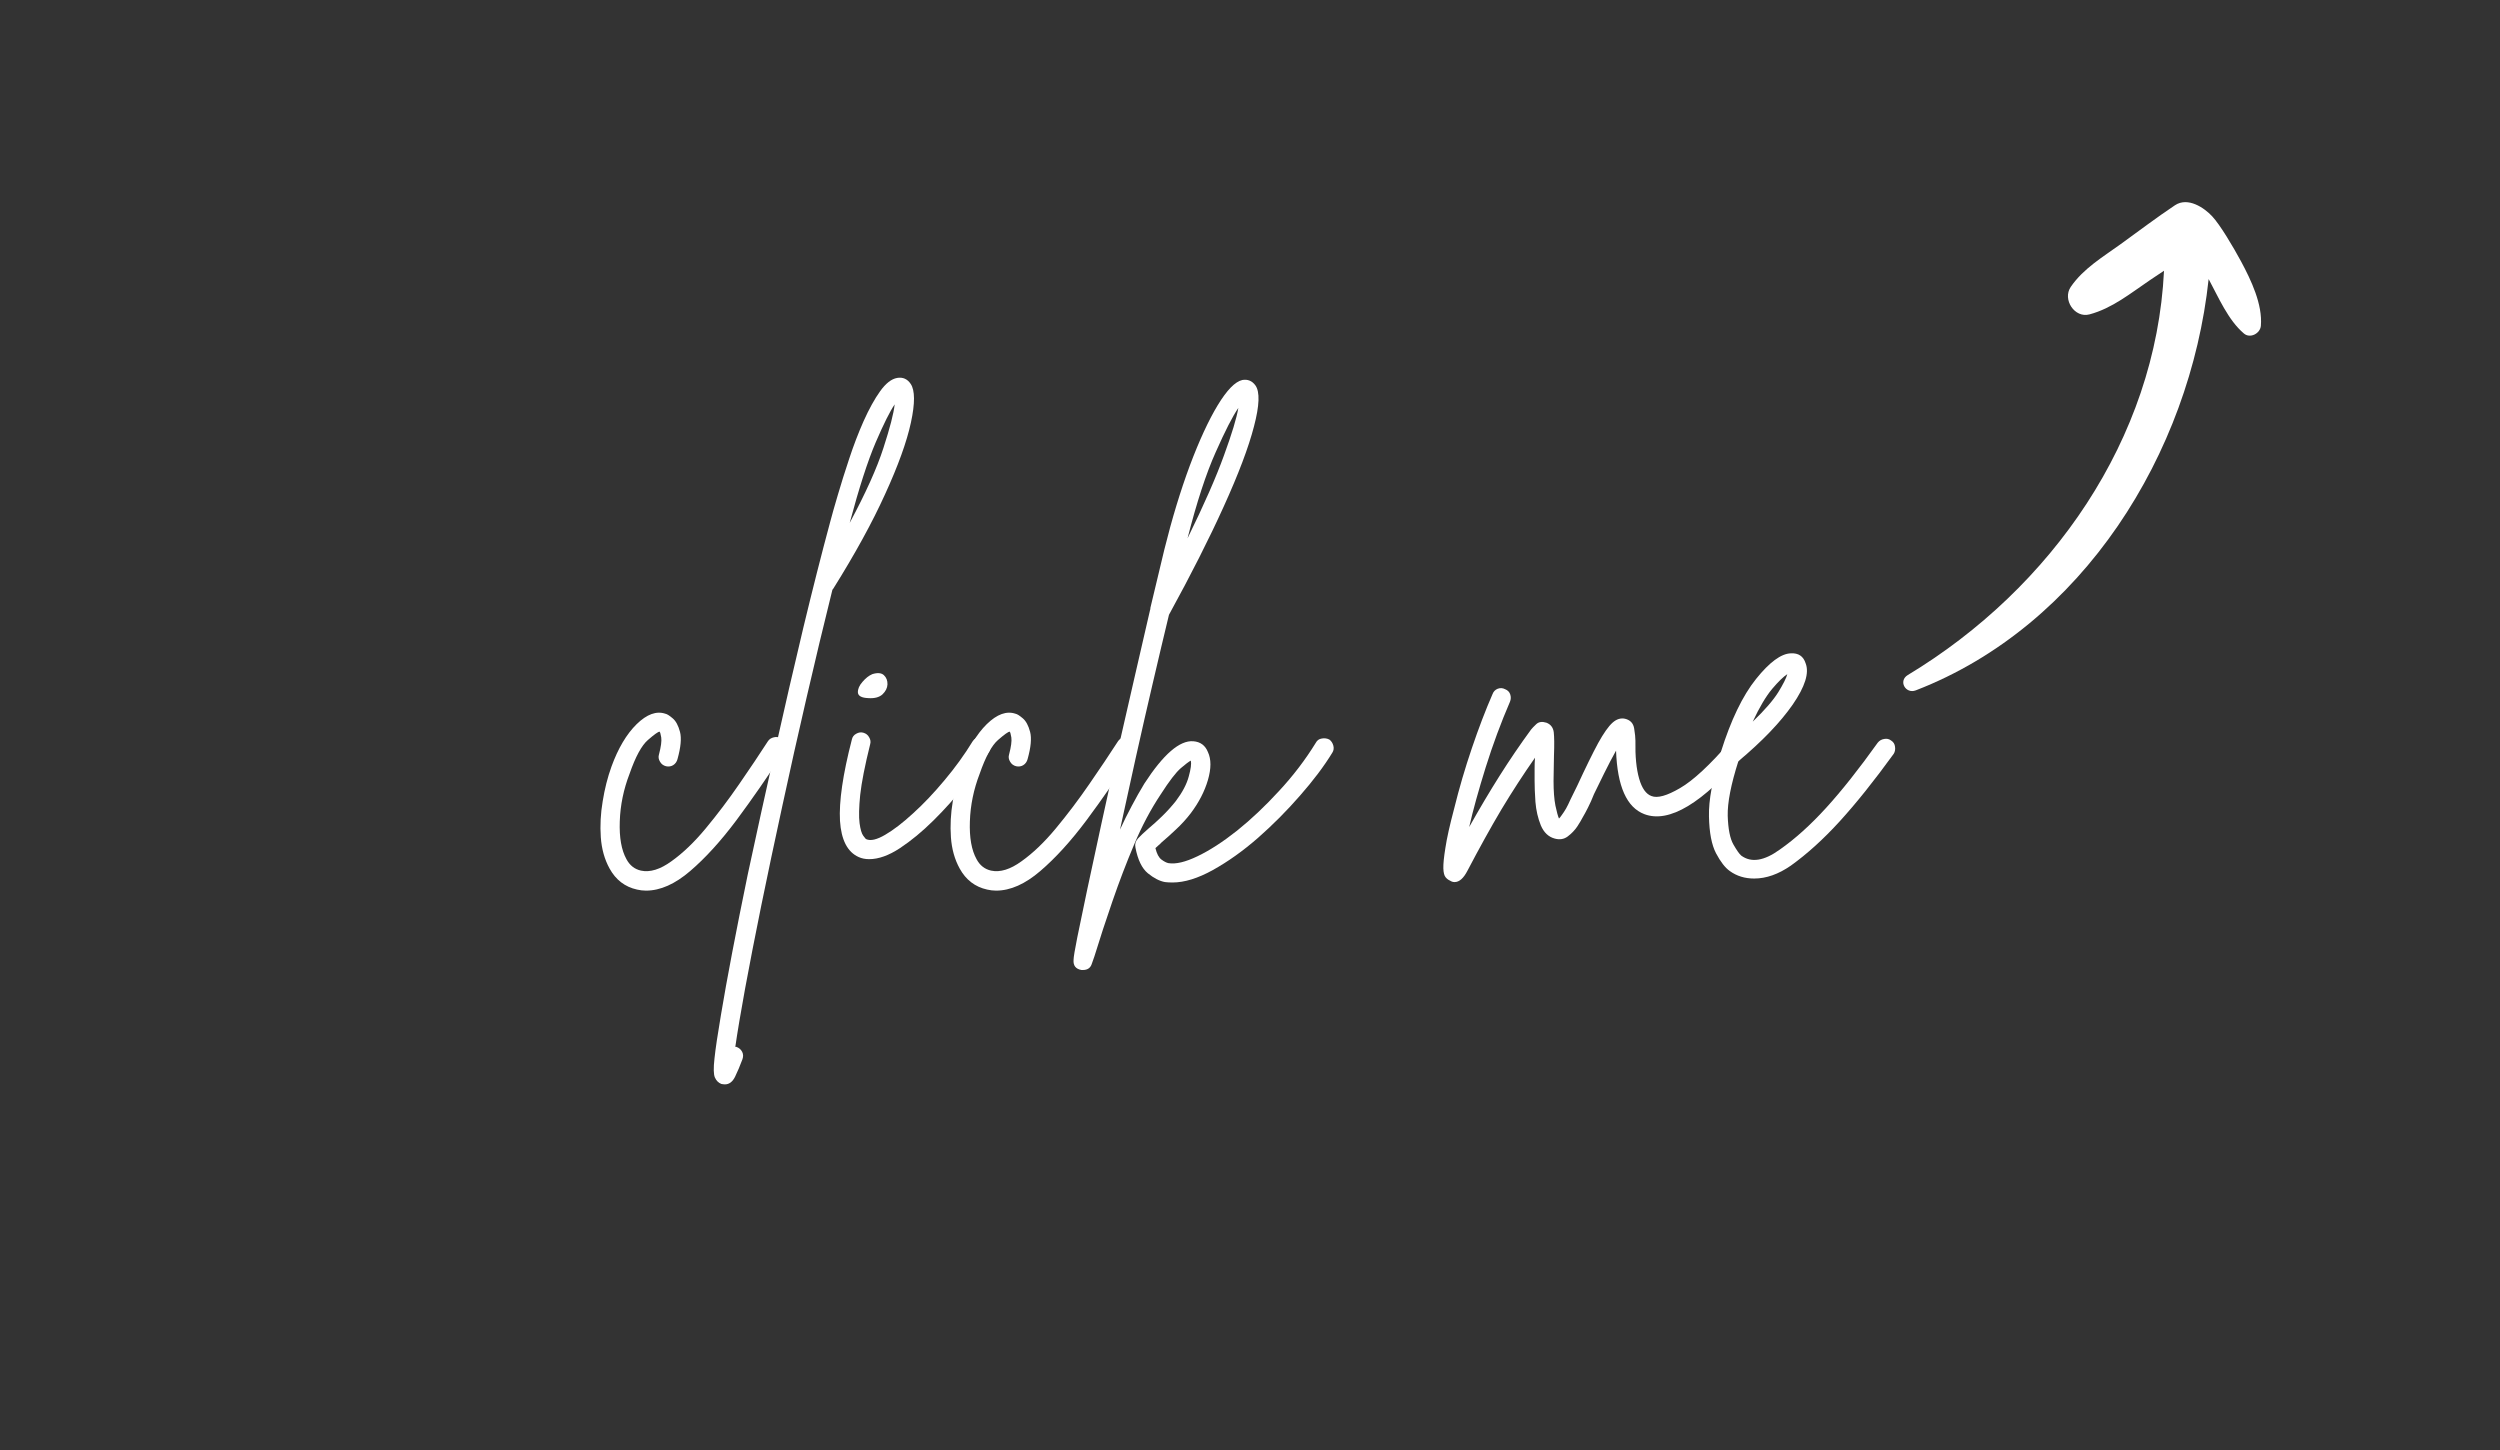 <svg xmlns="http://www.w3.org/2000/svg" xmlns:xlink="http://www.w3.org/1999/xlink" width="250" zoomAndPan="magnify" viewBox="0 0 187.5 108.75" height="145" preserveAspectRatio="xMidYMid meet" version="1.2"><rect x="0" y="0" width="187.5" height="108.75" fill="#333333" stroke="none"/><defs><clipPath id="f971f40980"><path d="M 142.285 15 L 169.691 15 L 169.691 52 L 142.285 52 Z M 142.285 15 "/></clipPath></defs><g id="b2aa1037d3"><g clip-rule="nonzero" clip-path="url(#f971f40980)"><path style=" stroke:none;fill-rule:nonzero;fill:#ffffff;fill-opacity:1;" d="M 165.91 16.219 C 166.504 16.855 167.469 18.473 168.09 19.625 C 168.836 21.02 169.699 22.832 169.566 24.434 C 169.52 25.004 168.77 25.414 168.297 25.016 C 167.113 24.016 166.387 22.297 165.648 20.93 C 164.246 34.02 156.199 46.941 143.684 51.777 C 142.918 52.07 142.355 51.07 143.082 50.629 C 153.863 44.129 161.688 32.922 162.301 20.305 C 161.941 20.543 161.582 20.781 161.227 21.023 C 159.789 21.996 158.414 23.125 156.715 23.578 C 155.59 23.883 154.668 22.453 155.305 21.52 C 156.246 20.141 157.711 19.277 159.047 18.312 C 160.398 17.336 161.734 16.32 163.121 15.395 C 164.094 14.746 165.32 15.586 165.91 16.219 Z M 165.91 16.219 "/></g><g style="fill:#ffffff;fill-opacity:1;"><g transform="translate(46.202, 63.906)"><path style="stroke:none" d="M 12.406 -8.5 C 12.551 -8.406 12.648 -8.254 12.703 -8.047 C 12.754 -7.848 12.719 -7.676 12.594 -7.531 C 11.395 -5.688 10.207 -3.973 9.031 -2.391 C 7.852 -0.816 6.695 0.453 5.562 1.422 C 4.426 2.398 3.32 2.891 2.25 2.891 C 2.02 2.891 1.797 2.863 1.578 2.812 C 0.672 2.613 -0.016 2.086 -0.484 1.234 C -0.859 0.555 -1.078 -0.223 -1.141 -1.109 C -1.203 -1.992 -1.156 -2.895 -1 -3.812 C -0.852 -4.738 -0.633 -5.602 -0.344 -6.406 C 0.156 -7.781 0.785 -8.844 1.547 -9.594 C 2.316 -10.344 3.035 -10.602 3.703 -10.375 C 3.828 -10.352 4.008 -10.238 4.25 -10.031 C 4.488 -9.832 4.672 -9.492 4.797 -9.016 C 4.922 -8.547 4.859 -7.863 4.609 -6.969 C 4.555 -6.77 4.445 -6.617 4.281 -6.516 C 4.125 -6.422 3.945 -6.395 3.75 -6.438 C 3.551 -6.488 3.398 -6.602 3.297 -6.781 C 3.191 -6.957 3.164 -7.133 3.219 -7.312 C 3.375 -7.906 3.43 -8.332 3.391 -8.594 C 3.348 -8.863 3.305 -9.008 3.266 -9.031 C 3.16 -9.031 2.867 -8.82 2.391 -8.406 C 1.922 -8 1.461 -7.156 1.016 -5.875 C 0.566 -4.707 0.32 -3.516 0.281 -2.297 C 0.238 -1.086 0.406 -0.145 0.781 0.531 C 1.031 1 1.395 1.285 1.875 1.391 C 2.551 1.535 3.312 1.301 4.156 0.688 C 5.008 0.082 5.863 -0.734 6.719 -1.766 C 7.582 -2.805 8.422 -3.914 9.234 -5.094 C 10.047 -6.27 10.766 -7.344 11.391 -8.312 C 11.492 -8.469 11.645 -8.566 11.844 -8.609 C 12.039 -8.66 12.227 -8.625 12.406 -8.5 Z M 12.406 -8.5 "/></g></g><g style="fill:#ffffff;fill-opacity:1;"><g transform="translate(57.289, 63.906)"><path style="stroke:none" d="M 11.016 -35.109 C 11.336 -34.629 11.344 -33.664 11.031 -32.219 C 10.719 -30.77 10.07 -28.977 9.094 -26.844 C 8.125 -24.707 6.828 -22.344 5.203 -19.75 C 5.18 -19.719 5.16 -19.691 5.141 -19.672 C 4.484 -17.023 3.836 -14.328 3.203 -11.578 C 2.566 -8.828 1.961 -6.129 1.391 -3.484 C 0.816 -0.836 0.289 1.648 -0.188 3.984 C -0.664 6.328 -1.07 8.41 -1.406 10.234 C -1.738 12.055 -1.984 13.516 -2.141 14.609 C -2.109 14.609 -2.082 14.609 -2.062 14.609 C -1.863 14.68 -1.719 14.805 -1.625 14.984 C -1.539 15.16 -1.535 15.348 -1.609 15.547 C -1.785 16.023 -1.969 16.457 -2.156 16.844 C -2.344 17.227 -2.598 17.422 -2.922 17.422 C -2.992 17.422 -3.082 17.41 -3.188 17.391 C -3.406 17.305 -3.566 17.145 -3.672 16.906 C -3.773 16.676 -3.785 16.203 -3.703 15.484 C -3.629 14.773 -3.469 13.688 -3.219 12.219 C -2.77 9.52 -2.098 6 -1.203 1.656 C -0.547 -1.395 0.133 -4.5 0.844 -7.656 C 1.551 -10.82 2.254 -13.867 2.953 -16.797 C 3.66 -19.734 4.336 -22.398 4.984 -24.797 C 5.109 -25.273 5.297 -25.938 5.547 -26.781 C 5.797 -27.633 6.082 -28.547 6.406 -29.516 C 6.727 -30.492 7.086 -31.43 7.484 -32.328 C 7.891 -33.234 8.301 -33.977 8.719 -34.562 C 9.145 -35.156 9.57 -35.488 10 -35.562 C 10.426 -35.633 10.766 -35.484 11.016 -35.109 Z M 6.438 -24.688 C 7.645 -26.938 8.488 -28.812 8.969 -30.312 C 9.457 -31.812 9.738 -32.898 9.812 -33.578 C 9.469 -33.078 8.992 -32.129 8.391 -30.734 C 7.797 -29.348 7.145 -27.332 6.438 -24.688 Z M 6.438 -24.688 "/></g></g><g style="fill:#ffffff;fill-opacity:1;"><g transform="translate(62.983, 63.906)"><path style="stroke:none" d="M 10.984 -8.547 C 11.148 -8.441 11.254 -8.289 11.297 -8.094 C 11.336 -7.895 11.305 -7.707 11.203 -7.531 C 10.723 -6.781 10.117 -5.941 9.391 -5.016 C 8.672 -4.098 7.883 -3.219 7.031 -2.375 C 6.188 -1.539 5.348 -0.848 4.516 -0.297 C 3.68 0.254 2.91 0.531 2.203 0.531 C 1.91 0.531 1.648 0.477 1.422 0.375 C 0.578 0 0.109 -0.906 0.016 -2.344 C -0.066 -3.781 0.227 -5.812 0.906 -8.438 C 0.945 -8.633 1.055 -8.781 1.234 -8.875 C 1.41 -8.977 1.586 -9.004 1.766 -8.953 C 1.961 -8.898 2.109 -8.785 2.203 -8.609 C 2.305 -8.441 2.332 -8.27 2.281 -8.094 C 1.883 -6.488 1.633 -5.219 1.531 -4.281 C 1.438 -3.352 1.422 -2.648 1.484 -2.172 C 1.547 -1.703 1.641 -1.383 1.766 -1.219 C 1.891 -1.051 1.961 -0.969 1.984 -0.969 C 2.305 -0.82 2.781 -0.93 3.406 -1.297 C 4.031 -1.66 4.727 -2.195 5.5 -2.906 C 6.281 -3.613 7.062 -4.438 7.844 -5.375 C 8.633 -6.312 9.344 -7.289 9.969 -8.312 C 10.094 -8.488 10.25 -8.594 10.438 -8.625 C 10.625 -8.664 10.805 -8.641 10.984 -8.547 Z M 2.141 -11.547 C 1.641 -11.566 1.379 -11.707 1.359 -11.969 C 1.348 -12.227 1.461 -12.492 1.703 -12.766 C 1.941 -13.047 2.188 -13.238 2.438 -13.344 C 2.832 -13.469 3.125 -13.441 3.312 -13.266 C 3.5 -13.086 3.586 -12.859 3.578 -12.578 C 3.566 -12.305 3.441 -12.055 3.203 -11.828 C 2.961 -11.609 2.609 -11.516 2.141 -11.547 Z M 2.141 -11.547 "/></g></g><g style="fill:#ffffff;fill-opacity:1;"><g transform="translate(72.46, 63.906)"><path style="stroke:none" d="M 12.406 -8.5 C 12.551 -8.406 12.648 -8.254 12.703 -8.047 C 12.754 -7.848 12.719 -7.676 12.594 -7.531 C 11.395 -5.688 10.207 -3.973 9.031 -2.391 C 7.852 -0.816 6.695 0.453 5.562 1.422 C 4.426 2.398 3.32 2.891 2.25 2.891 C 2.02 2.891 1.797 2.863 1.578 2.812 C 0.672 2.613 -0.016 2.086 -0.484 1.234 C -0.859 0.555 -1.078 -0.223 -1.141 -1.109 C -1.203 -1.992 -1.156 -2.895 -1 -3.812 C -0.852 -4.738 -0.633 -5.602 -0.344 -6.406 C 0.156 -7.781 0.785 -8.844 1.547 -9.594 C 2.316 -10.344 3.035 -10.602 3.703 -10.375 C 3.828 -10.352 4.008 -10.238 4.25 -10.031 C 4.488 -9.832 4.672 -9.492 4.797 -9.016 C 4.922 -8.547 4.859 -7.863 4.609 -6.969 C 4.555 -6.77 4.445 -6.617 4.281 -6.516 C 4.125 -6.422 3.945 -6.395 3.75 -6.438 C 3.551 -6.488 3.398 -6.602 3.297 -6.781 C 3.191 -6.957 3.164 -7.133 3.219 -7.312 C 3.375 -7.906 3.43 -8.332 3.391 -8.594 C 3.348 -8.863 3.305 -9.008 3.266 -9.031 C 3.16 -9.031 2.867 -8.82 2.391 -8.406 C 1.922 -8 1.461 -7.156 1.016 -5.875 C 0.566 -4.707 0.32 -3.516 0.281 -2.297 C 0.238 -1.086 0.406 -0.145 0.781 0.531 C 1.031 1 1.395 1.285 1.875 1.391 C 2.551 1.535 3.312 1.301 4.156 0.688 C 5.008 0.082 5.863 -0.734 6.719 -1.766 C 7.582 -2.805 8.422 -3.914 9.234 -5.094 C 10.047 -6.27 10.766 -7.344 11.391 -8.312 C 11.492 -8.469 11.645 -8.566 11.844 -8.609 C 12.039 -8.66 12.227 -8.625 12.406 -8.5 Z M 12.406 -8.5 "/></g></g><g style="fill:#ffffff;fill-opacity:1;"><g transform="translate(83.548, 63.906)"><path style="stroke:none" d="M 16.156 -8.438 C 16.301 -8.332 16.398 -8.18 16.453 -7.984 C 16.504 -7.785 16.477 -7.609 16.375 -7.453 C 15.75 -6.43 14.941 -5.359 13.953 -4.234 C 12.973 -3.109 11.922 -2.051 10.797 -1.062 C 9.672 -0.082 8.547 0.719 7.422 1.344 C 6.297 1.969 5.285 2.281 4.391 2.281 C 4.18 2.281 3.992 2.27 3.828 2.25 C 3.422 2.176 2.992 1.957 2.547 1.594 C 2.098 1.227 1.785 0.582 1.609 -0.344 C 1.555 -0.594 1.617 -0.816 1.797 -1.016 C 1.973 -1.211 2.25 -1.473 2.625 -1.797 C 2.926 -2.047 3.254 -2.344 3.609 -2.688 C 3.973 -3.039 4.316 -3.422 4.641 -3.828 C 5.141 -4.492 5.461 -5.109 5.609 -5.672 C 5.766 -6.234 5.816 -6.629 5.766 -6.859 C 5.641 -6.805 5.391 -6.617 5.016 -6.297 C 4.641 -5.973 4.141 -5.32 3.516 -4.344 C 2.766 -3.219 2.098 -1.961 1.516 -0.578 C 0.93 0.805 0.391 2.223 -0.109 3.672 C -0.609 5.117 -1.062 6.504 -1.469 7.828 L -1.656 8.359 C -1.75 8.68 -1.973 8.844 -2.328 8.844 C -2.367 8.844 -2.406 8.844 -2.438 8.844 C -2.863 8.77 -3.062 8.52 -3.031 8.094 C -3.031 7.895 -2.938 7.328 -2.75 6.391 C -2.562 5.453 -2.312 4.25 -2 2.781 C -1.688 1.32 -1.336 -0.297 -0.953 -2.078 C -0.566 -3.867 -0.156 -5.707 0.281 -7.594 C 0.719 -9.477 1.141 -11.32 1.547 -13.125 C 1.961 -14.938 2.348 -16.609 2.703 -18.141 C 2.723 -18.18 2.734 -18.242 2.734 -18.328 C 3.18 -20.191 3.531 -21.648 3.781 -22.703 C 4.352 -25.004 4.988 -27.098 5.688 -28.984 C 6.395 -30.867 7.094 -32.379 7.781 -33.516 C 8.469 -34.648 9.082 -35.281 9.625 -35.406 C 10.031 -35.477 10.359 -35.344 10.609 -35 C 10.953 -34.52 10.914 -33.492 10.5 -31.922 C 10.094 -30.348 9.336 -28.348 8.234 -25.922 C 7.141 -23.504 5.77 -20.797 4.125 -17.797 C 3.75 -16.242 3.348 -14.551 2.922 -12.719 C 2.492 -10.883 2.066 -9.016 1.641 -7.109 C 1.223 -5.211 0.828 -3.406 0.453 -1.688 C 0.723 -2.281 1.016 -2.867 1.328 -3.453 C 1.641 -4.047 1.957 -4.609 2.281 -5.141 C 3.707 -7.336 4.93 -8.395 5.953 -8.312 C 6.484 -8.27 6.848 -8 7.047 -7.5 C 7.297 -6.969 7.297 -6.27 7.047 -5.406 C 6.797 -4.551 6.367 -3.723 5.766 -2.922 C 5.422 -2.473 5.047 -2.062 4.641 -1.688 C 4.242 -1.312 3.883 -0.988 3.562 -0.719 C 3.488 -0.633 3.406 -0.555 3.312 -0.484 C 3.227 -0.41 3.16 -0.348 3.109 -0.297 C 3.211 0.129 3.363 0.414 3.562 0.562 C 3.758 0.707 3.93 0.797 4.078 0.828 C 4.629 0.922 5.359 0.75 6.266 0.312 C 7.18 -0.125 8.172 -0.766 9.234 -1.609 C 10.297 -2.461 11.348 -3.457 12.391 -4.594 C 13.441 -5.727 14.359 -6.93 15.141 -8.203 C 15.234 -8.379 15.379 -8.484 15.578 -8.516 C 15.785 -8.555 15.977 -8.531 16.156 -8.438 Z M 9.328 -33.312 C 8.898 -32.688 8.332 -31.578 7.625 -29.984 C 6.914 -28.398 6.211 -26.25 5.516 -23.531 C 6.754 -26.051 7.664 -28.125 8.25 -29.75 C 8.844 -31.375 9.203 -32.562 9.328 -33.312 Z M 9.328 -33.312 "/></g></g><g style="fill:#ffffff;fill-opacity:1;"><g transform="translate(98.157, 63.906)"><path style="stroke:none" d=""/></g></g><g style="fill:#ffffff;fill-opacity:1;"><g transform="translate(109.657, 63.906)"><path style="stroke:none" d="M 21.125 -8.391 C 21.281 -8.266 21.363 -8.102 21.375 -7.906 C 21.383 -7.707 21.328 -7.531 21.203 -7.375 C 18.035 -3.656 15.523 -2.145 13.672 -2.844 C 12.348 -3.344 11.641 -4.93 11.547 -7.609 C 11.266 -7.109 10.969 -6.539 10.656 -5.906 C 10.344 -5.27 10.086 -4.75 9.891 -4.344 C 9.742 -3.969 9.594 -3.629 9.438 -3.328 C 9.289 -3.035 9.156 -2.785 9.031 -2.578 C 8.957 -2.43 8.828 -2.211 8.641 -1.922 C 8.453 -1.641 8.211 -1.391 7.922 -1.172 C 7.641 -0.961 7.312 -0.91 6.938 -1.016 C 6.477 -1.141 6.133 -1.469 5.906 -2 C 5.688 -2.539 5.551 -3.129 5.5 -3.766 C 5.457 -4.398 5.438 -4.922 5.438 -5.328 C 5.438 -5.648 5.438 -5.957 5.438 -6.25 C 5.438 -6.551 5.445 -6.828 5.469 -7.078 C 4.594 -5.828 3.754 -4.535 2.953 -3.203 C 2.16 -1.867 1.312 -0.336 0.406 1.391 C 0.113 1.961 -0.207 2.25 -0.562 2.25 C -0.688 2.25 -0.801 2.211 -0.906 2.141 C -1.031 2.086 -1.141 2.004 -1.234 1.891 C -1.336 1.773 -1.395 1.551 -1.406 1.219 C -1.414 0.883 -1.363 0.367 -1.25 -0.328 C -1.145 -1.035 -0.926 -2.016 -0.594 -3.266 C -0.219 -4.785 0.223 -6.297 0.734 -7.797 C 1.242 -9.297 1.758 -10.645 2.281 -11.844 C 2.352 -12.039 2.484 -12.176 2.672 -12.25 C 2.859 -12.32 3.039 -12.312 3.219 -12.219 C 3.414 -12.145 3.547 -12.016 3.609 -11.828 C 3.672 -11.641 3.664 -11.457 3.594 -11.281 C 2.914 -9.707 2.305 -8.062 1.766 -6.344 C 1.234 -4.633 0.82 -3.145 0.531 -1.875 C 1.301 -3.25 2.062 -4.531 2.812 -5.719 C 3.562 -6.906 4.348 -8.062 5.172 -9.188 C 5.242 -9.281 5.375 -9.414 5.562 -9.594 C 5.75 -9.77 6.004 -9.805 6.328 -9.703 C 6.648 -9.578 6.832 -9.336 6.875 -8.984 C 6.914 -8.641 6.922 -8.055 6.891 -7.234 C 6.891 -6.953 6.883 -6.648 6.875 -6.328 C 6.863 -6.004 6.859 -5.672 6.859 -5.328 C 6.859 -4.578 6.906 -3.961 7 -3.484 C 7.102 -3.004 7.191 -2.68 7.266 -2.516 C 7.316 -2.555 7.383 -2.641 7.469 -2.766 C 7.562 -2.891 7.672 -3.055 7.797 -3.266 C 7.891 -3.43 8.004 -3.664 8.141 -3.969 C 8.285 -4.27 8.445 -4.598 8.625 -4.953 C 9.27 -6.348 9.797 -7.422 10.203 -8.172 C 10.617 -8.922 10.977 -9.43 11.281 -9.703 C 11.582 -9.973 11.895 -10.07 12.219 -10 C 12.613 -9.906 12.844 -9.66 12.906 -9.266 C 12.969 -8.879 13 -8.578 13 -8.359 C 12.977 -7.18 13.07 -6.227 13.281 -5.5 C 13.488 -4.781 13.797 -4.348 14.203 -4.203 C 14.648 -4.023 15.363 -4.223 16.344 -4.797 C 17.332 -5.367 18.594 -6.539 20.125 -8.312 C 20.25 -8.469 20.41 -8.551 20.609 -8.562 C 20.805 -8.57 20.977 -8.516 21.125 -8.391 Z M 21.125 -8.391 "/></g></g><g style="fill:#ffffff;fill-opacity:1;"><g transform="translate(129.173, 63.906)"><path style="stroke:none" d="M 12.672 -8.359 C 12.836 -8.254 12.93 -8.102 12.953 -7.906 C 12.984 -7.707 12.953 -7.531 12.859 -7.375 C 11.379 -5.332 10.023 -3.641 8.797 -2.297 C 7.578 -0.961 6.359 0.141 5.141 1.016 C 4.211 1.66 3.297 1.984 2.391 1.984 C 1.691 1.984 1.082 1.797 0.562 1.422 C 0.207 1.172 -0.133 0.727 -0.469 0.094 C -0.801 -0.539 -0.977 -1.461 -1 -2.672 C -1.031 -3.891 -0.734 -5.484 -0.109 -7.453 C -0.109 -7.453 -0.109 -7.469 -0.109 -7.5 C 0.641 -9.895 1.52 -11.723 2.531 -12.984 C 3.539 -14.242 4.41 -14.883 5.141 -14.906 C 5.711 -14.938 6.082 -14.688 6.25 -14.156 C 6.531 -13.438 6.207 -12.406 5.281 -11.062 C 4.352 -9.727 2.992 -8.312 1.203 -6.812 C 0.648 -5.07 0.383 -3.707 0.406 -2.719 C 0.438 -1.727 0.578 -1.016 0.828 -0.578 C 1.078 -0.141 1.273 0.141 1.422 0.266 C 2.172 0.816 3.133 0.664 4.312 -0.188 C 5.457 -0.988 6.613 -2.031 7.781 -3.312 C 8.957 -4.602 10.25 -6.234 11.656 -8.203 C 11.781 -8.359 11.941 -8.453 12.141 -8.484 C 12.336 -8.523 12.516 -8.484 12.672 -8.359 Z M 4.875 -13.344 C 4.594 -13.164 4.211 -12.797 3.734 -12.234 C 3.266 -11.672 2.781 -10.852 2.281 -9.781 C 3.188 -10.656 3.828 -11.395 4.203 -12 C 4.578 -12.613 4.801 -13.062 4.875 -13.344 Z M 4.875 -13.344 "/></g></g></g></svg>